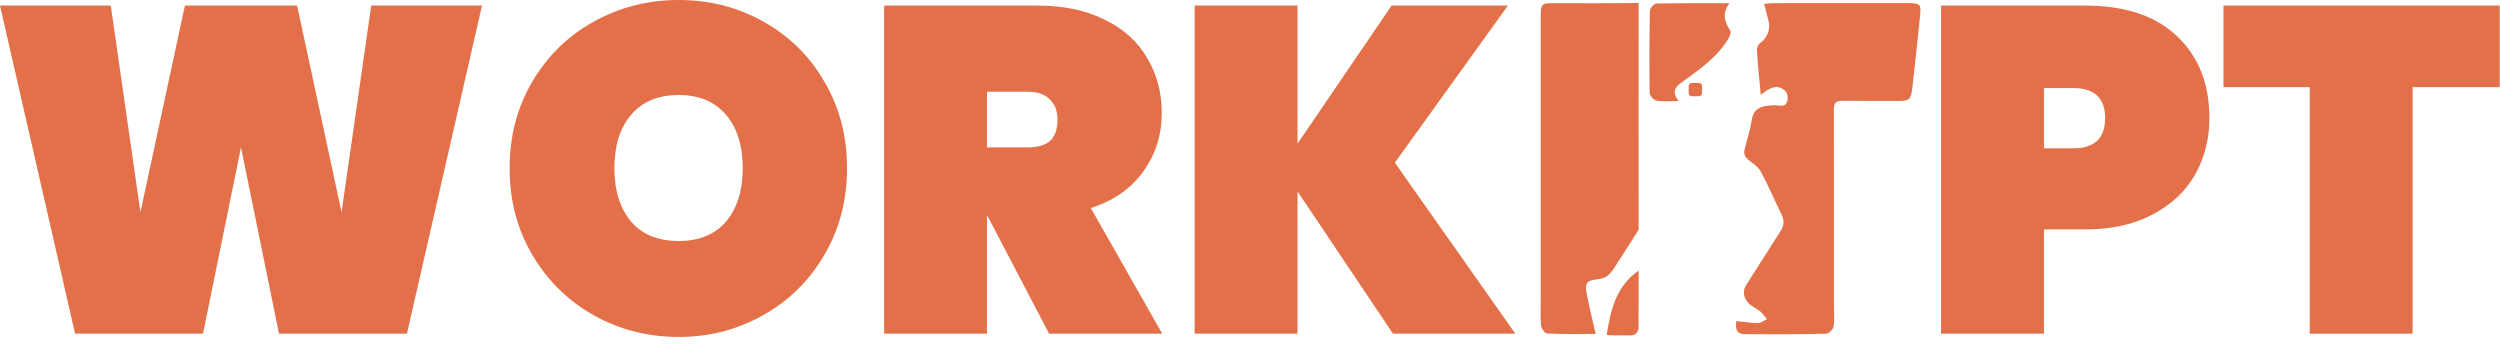 <svg width="282" height="39" viewBox="0 0 282 39" fill="none" xmlns="http://www.w3.org/2000/svg">
<path d="M54.37 0.627L45.901 37.641H31.472L27.185 16.625L22.898 37.641H8.469L0 0.627H12.495L15.84 23.944L20.859 0.627H33.511L38.529 23.944L41.875 0.627H54.37Z" fill="#E37048"/>
<path d="M76.568 38.007C73.082 38.007 69.876 37.188 66.948 35.55C64.056 33.911 61.755 31.646 60.048 28.753C58.34 25.86 57.486 22.602 57.486 18.977C57.486 15.352 58.34 12.094 60.048 9.201C61.755 6.308 64.056 4.06 66.948 2.457C69.876 0.819 73.082 0 76.568 0C80.053 0 83.242 0.819 86.135 2.457C89.027 4.06 91.31 6.308 92.983 9.201C94.691 12.094 95.545 15.352 95.545 18.977C95.545 22.602 94.691 25.86 92.983 28.753C91.31 31.646 89.01 33.911 86.082 35.55C83.19 37.188 80.018 38.007 76.568 38.007ZM76.568 27.185C78.868 27.185 80.645 26.453 81.9 24.989C83.155 23.491 83.782 21.486 83.782 18.977C83.782 16.433 83.155 14.429 81.9 12.965C80.645 11.466 78.868 10.717 76.568 10.717C74.233 10.717 72.438 11.466 71.183 12.965C69.928 14.429 69.301 16.433 69.301 18.977C69.301 21.486 69.928 23.491 71.183 24.989C72.438 26.453 74.233 27.185 76.568 27.185Z" fill="#E37048"/>
<path d="M118.343 37.641L111.39 24.362H111.337V37.641H99.732V0.627H116.984C119.981 0.627 122.542 1.168 124.668 2.248C126.794 3.294 128.38 4.74 129.426 6.587C130.506 8.399 131.046 10.456 131.046 12.756C131.046 15.23 130.349 17.426 128.955 19.343C127.596 21.26 125.627 22.637 123.048 23.473L131.099 37.641H118.343ZM111.337 16.625H115.938C117.053 16.625 117.89 16.381 118.447 15.893C119.005 15.37 119.284 14.568 119.284 13.488C119.284 12.512 118.988 11.745 118.395 11.188C117.837 10.63 117.018 10.351 115.938 10.351H111.337V16.625Z" fill="#E37048"/>
<path d="M157.129 37.641L146.36 21.591V37.641H134.754V0.627H146.36V16.206L156.973 0.627H170.094L157.338 18.35L170.931 37.641H157.129Z" fill="#E37048"/>
<path d="M249.221 13.331C249.221 15.666 248.681 17.792 247.601 19.709C246.52 21.591 244.917 23.09 242.791 24.205C240.7 25.32 238.156 25.878 235.158 25.878H230.558V37.641H218.952V0.627H235.158C239.689 0.627 243.157 1.778 245.562 4.078C248.002 6.378 249.221 9.463 249.221 13.331ZM233.852 16.729C236.256 16.729 237.459 15.597 237.459 13.331C237.459 11.066 236.256 9.933 233.852 9.933H230.558V16.729H233.852Z" fill="#E37048"/>
<path d="M281.969 0.627V9.828H272.141V37.641H260.535V9.828H250.811V0.627H281.969Z" fill="#E37048"/>
<path d="M198.614 10.695C198.441 8.821 198.275 7.226 198.178 5.631C198.163 5.368 198.343 4.984 198.561 4.842C199.336 4.322 199.758 3.247 199.487 2.329C199.314 1.742 199.178 1.148 198.998 0.44C199.411 0.403 199.69 0.358 199.968 0.358C205.069 0.35 210.17 0.35 215.271 0.35C216.617 0.35 216.723 0.47 216.58 1.84C216.301 4.541 216.023 7.234 215.707 9.927C215.549 11.281 215.368 11.394 214.037 11.387C211.975 11.379 209.914 11.387 207.86 11.364C207.176 11.357 206.852 11.56 206.86 12.32C206.875 19.775 206.867 27.224 206.867 34.679C206.867 35.401 206.957 36.131 206.829 36.831C206.769 37.154 206.295 37.636 206.002 37.643C202.932 37.711 199.855 37.718 196.786 37.688C195.838 37.681 195.74 37.011 195.86 36.214C196.718 36.304 197.508 36.44 198.306 36.44C198.644 36.44 198.975 36.154 199.314 35.996C199.058 35.702 198.84 35.364 198.546 35.123C198.133 34.777 197.583 34.566 197.222 34.183C196.65 33.558 196.515 32.836 197.034 32.046C198.313 30.082 199.539 28.081 200.818 26.11C201.21 25.508 201.315 24.944 200.991 24.274C200.179 22.612 199.464 20.889 198.569 19.271C198.245 18.684 197.508 18.338 197.012 17.834C196.838 17.654 196.696 17.293 196.748 17.059C196.996 15.916 197.41 14.795 197.576 13.636C197.771 12.32 198.433 11.928 200.134 11.868C200.683 11.853 201.413 12.199 201.616 11.372C201.811 10.574 201.352 10.033 200.608 9.83C200.314 9.747 199.923 9.89 199.615 10.025C199.291 10.168 199.02 10.416 198.614 10.695Z" fill="#E37048"/>
<path d="M179.987 37.666C178.256 37.666 176.376 37.704 174.495 37.621C174.246 37.613 173.855 37.011 173.825 36.658C173.735 35.718 173.795 34.77 173.795 33.822C173.795 23.199 173.795 12.583 173.795 1.96C173.795 0.41 173.855 0.35 175.382 0.358C178.535 0.365 181.687 0.388 184.839 0.328C184.824 8.829 184.839 17.33 184.839 25.832C184.839 25.884 184.817 25.96 184.787 26.005C183.884 27.449 182.943 28.871 182.026 30.308C181.604 30.963 181.138 31.392 180.265 31.489C178.888 31.647 178.738 31.948 179.016 33.325C179.295 34.724 179.641 36.124 179.987 37.666Z" fill="#E37048"/>
<path d="M189.353 11.395C188.375 11.395 187.615 11.485 186.885 11.357C186.561 11.297 186.087 10.808 186.08 10.514C186.035 7.415 186.05 4.308 186.11 1.208C186.118 0.922 186.584 0.403 186.84 0.403C189.503 0.343 192.166 0.365 195.085 0.365C194.175 1.569 194.574 2.51 195.183 3.473C195.304 3.668 195.093 4.165 194.912 4.451C193.588 6.572 191.557 7.949 189.586 9.363C188.894 9.867 188.6 10.462 189.353 11.395Z" fill="#E37048"/>
<path d="M184.839 30.526C184.839 31.654 184.839 32.775 184.839 33.904C184.839 34.852 184.809 35.8 184.832 36.748C184.854 37.56 184.463 37.876 183.695 37.839C182.875 37.801 182.04 37.884 181.235 37.778C181.672 35.025 182.266 32.294 184.839 30.526Z" fill="#E37048"/>
<path d="M191.625 10.861H190.843C190.639 10.861 190.481 10.695 190.481 10.499V9.717C190.481 9.514 190.647 9.356 190.843 9.356H191.625C191.828 9.356 191.986 9.521 191.986 9.717V10.499C191.986 10.695 191.828 10.861 191.625 10.861Z" fill="#E37048"/>
</svg>
